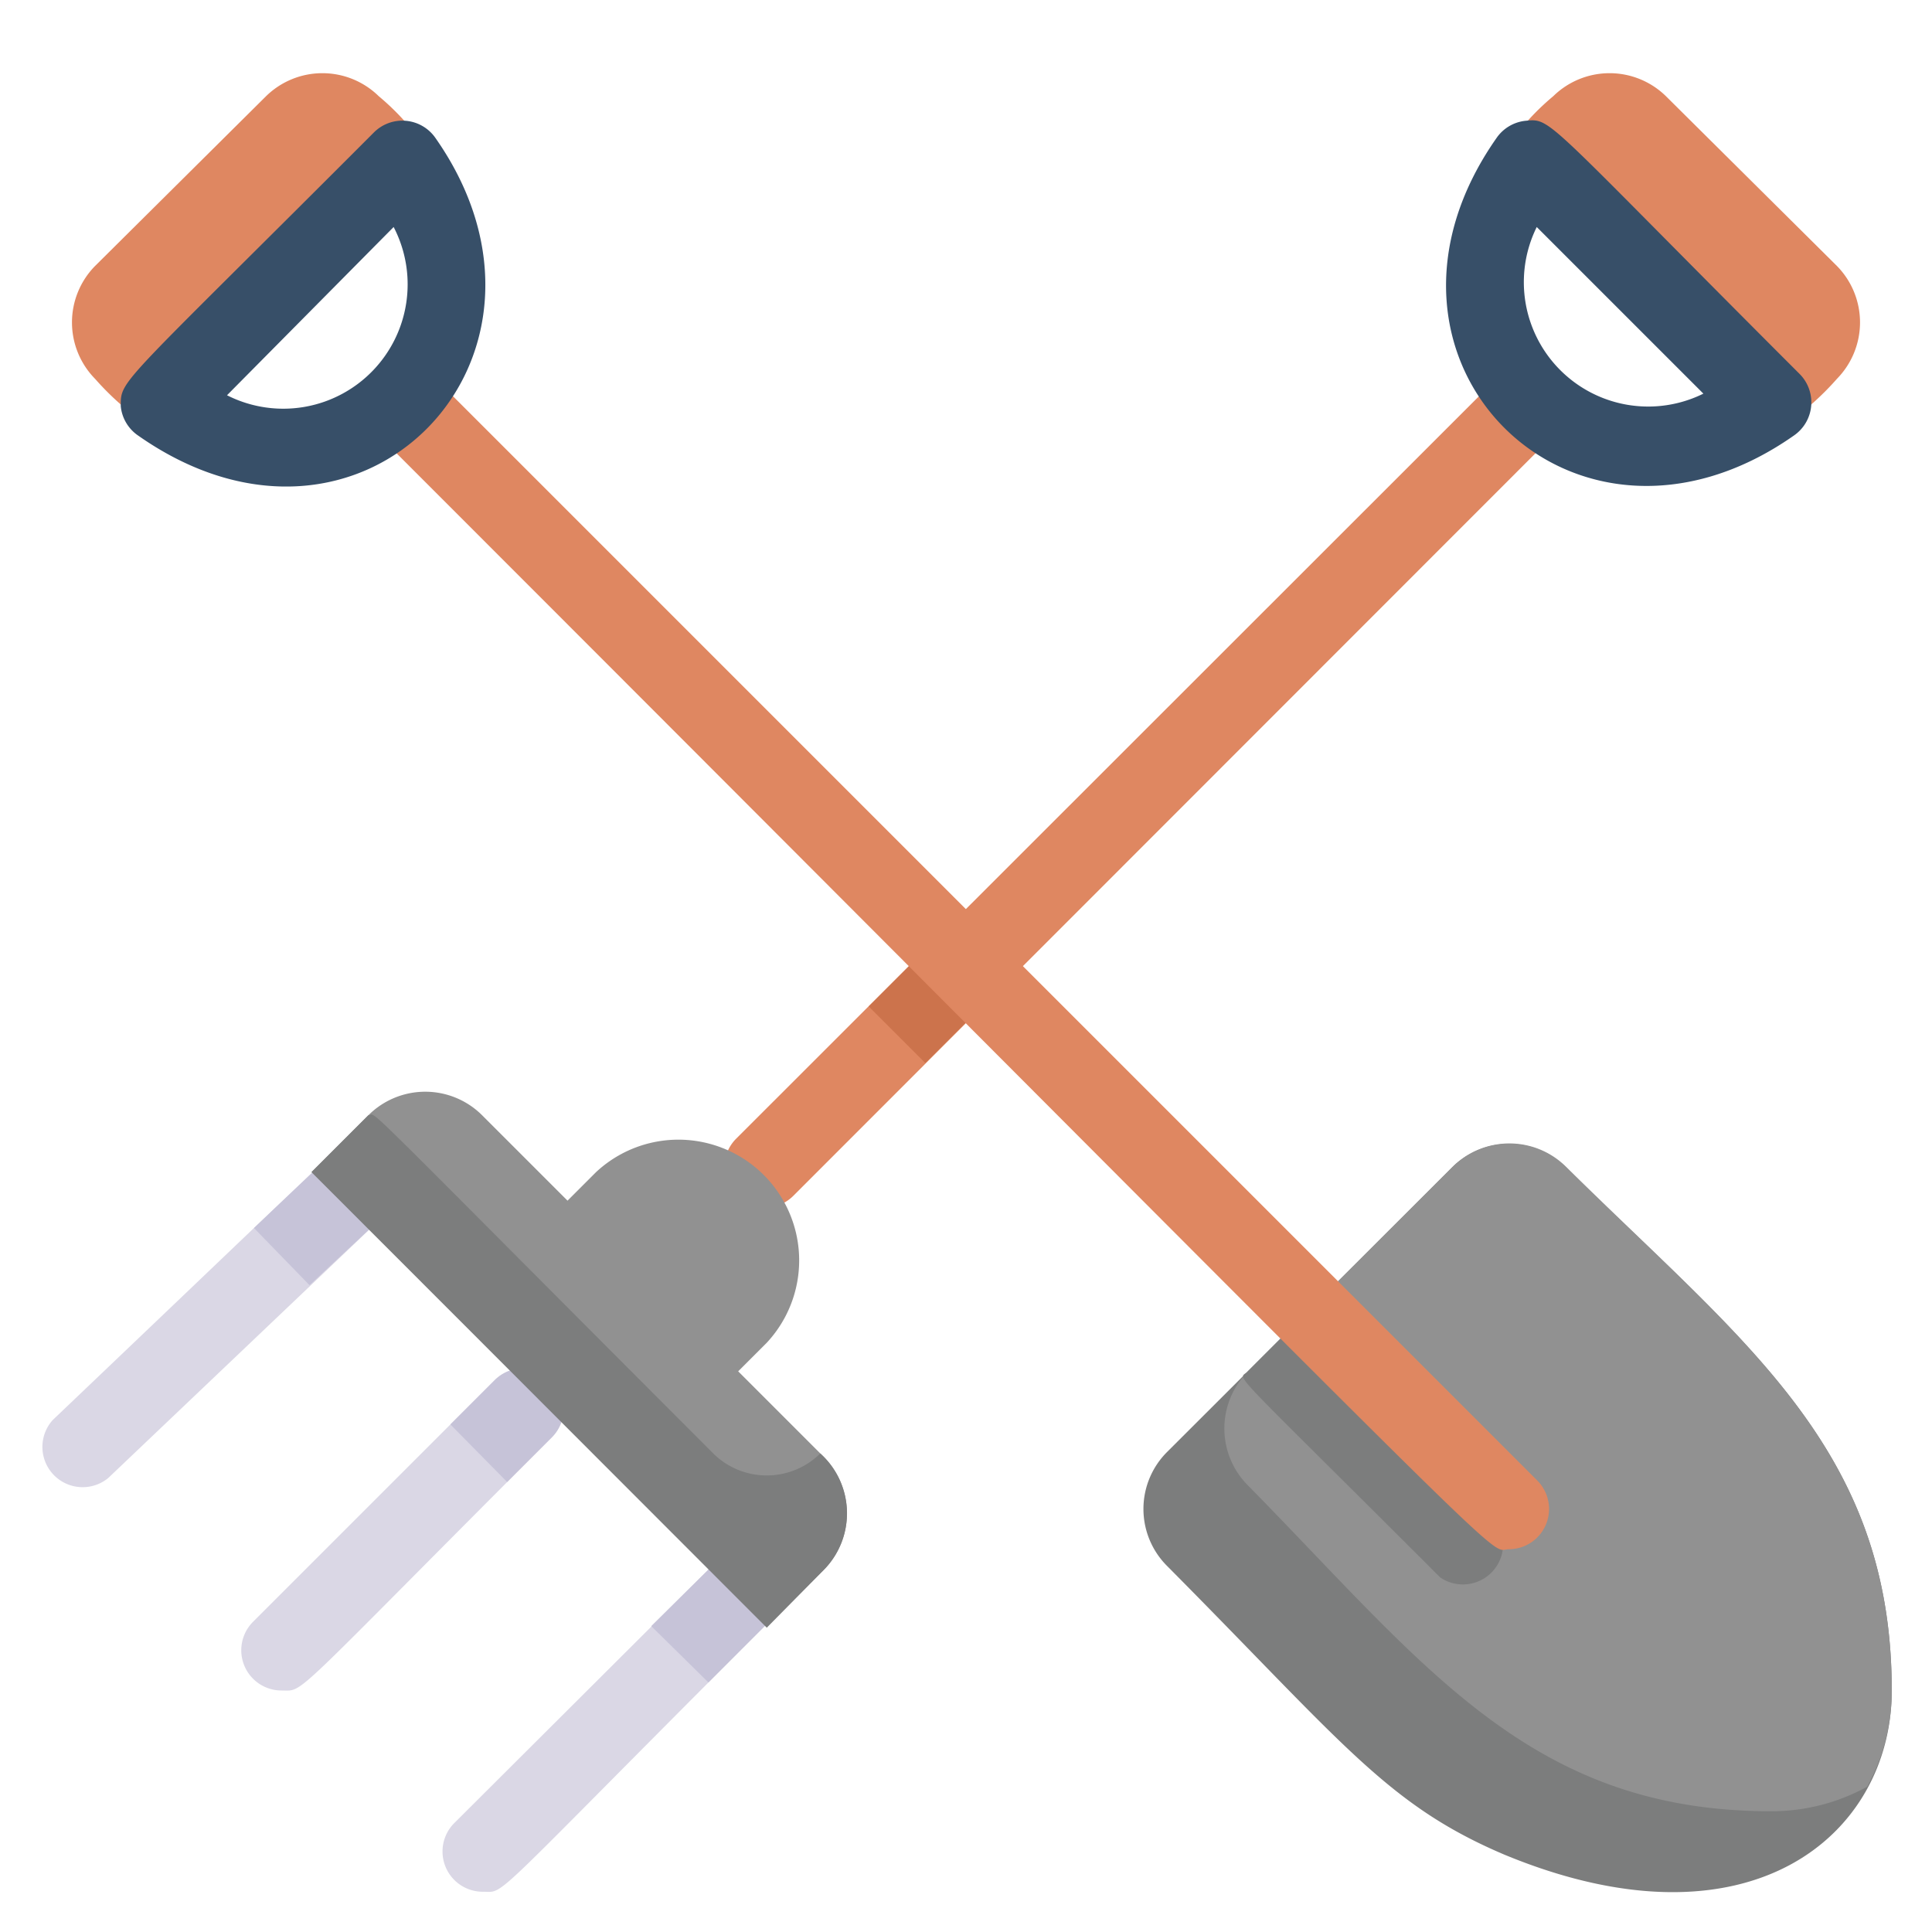 <svg viewBox="0 0 48 48" xmlns="http://www.w3.org/2000/svg"><path d="m47 42c0 3.61-3.55 6.59-9.62 4.08-2.92-1.24-4-2.76-8.39-7.18a2 2 0 0 1 0-2.82l7.09-7.08a2 2 0 0 1 2.82 0c4.44 4.37 8.1 7 8.1 13z" fill="#7c7d7d"/><path d="m47 42a4.93 4.93 0 0 1 -.61 2.39 4.93 4.93 0 0 1 -2.39.61c-6 0-8.61-3.64-13-8.1a2 2 0 0 1 -.15-2.65c.14-.17-.39.37 5.24-5.26a2 2 0 0 1 2.82 0c4.43 4.38 8.09 7.01 8.09 13.01z" fill="#919191"/><path d="m38.81 10.6-19.1 19.11a1 1 0 0 1 -1.42-1.42l19.11-19.1a1 1 0 0 1 1.41 1.41z" fill="#df8761"/><g fill="#dad7e5"><path d="m19.4 40c-7.4 7.39-6.81 7-7.4 7a1 1 0 0 1 -.71-1.71l6.71-6.69a1 1 0 0 1 1.4 1.4z"/><path d="m9.69 30.06-7 6.66a1 1 0 0 1 -1.38-1.44c6-5.72 4.33-4.14 7-6.67a1 1 0 0 1 1.38 1.45z"/><path d="m13.71 35.71c-6.6 6.6-6.13 6.29-6.71 6.29a1 1 0 0 1 -.71-1.71l6-6a1 1 0 0 1 1.42 1.42z"/></g><path d="m9.69 30.06-2 1.87-1.38-1.42 2-1.9a1 1 0 0 1 1.38 1.45z" fill="#c6c3d8"/><path d="m13.71 35.71-1.11 1.11-1.41-1.43 1.1-1.1a1 1 0 0 1 1.42 1.42z" fill="#c6c3d8"/><path d="m19.4 40-1.8 1.8-1.42-1.4 1.82-1.8a1 1 0 0 1 1.4 1.4z" fill="#c6c3d8"/><path d="m20.47 39-1.42 1.42-11.31-11.3 1.41-1.41a2 2 0 0 1 2.83 0l2.12 2.12.71-.71a3 3 0 0 1 4.24 4.24l-.71.71 2.13 2.13a2 2 0 0 1 0 2.8z" fill="#919191"/><path d="m20.38 36.11a1.89 1.89 0 0 1 -2.66 0c-9.25-9.26-8.31-8.4-8.57-8.4l-1.41 1.41 11.31 11.32 1.42-1.44a2 2 0 0 0 -.09-2.89z" fill="#7c7d7d"/><path d="m37.53 3.53 6.94 6.94a7 7 0 0 0 1.17-1.06 2 2 0 0 0 0-2.8l-4.25-4.22a2 2 0 0 0 -2.8 0 6.17 6.17 0 0 0 -1.06 1.14z" fill="#df8761"/><path d="m22 24h1.99v1.99h-1.99z" fill="#cc734c" transform="matrix(.707 -.707 .707 .707 -10.94 23.59)"/><path d="m35.78 39.19c-5.44-5.44-5-4.88-4.79-5.11l1.25-1.25 4.95 5a1 1 0 0 1 -1.41 1.36z" fill="#7c7d7d"/><path d="m37.49 38.49c-.62 0 1.24 1.65-28.3-27.89a1 1 0 0 1 1.41-1.41l27.59 27.59a1 1 0 0 1 -.7 1.71z" fill="#df8761"/><path d="m37.18 3.43a1 1 0 0 1 .73-.43c.65-.06.43-.08 6.8 6.29a1 1 0 0 1 -.14 1.53c-5.49 3.85-11.24-1.9-7.39-7.39zm1 2.21a3.09 3.09 0 0 0 4.14 4.14z" fill="#374f68"/><path d="m10.47 3.53-6.94 6.94a7 7 0 0 1 -1.17-1.06 2 2 0 0 1 0-2.8l4.25-4.22a2 2 0 0 1 2.8 0 6.17 6.17 0 0 1 1.06 1.14z" fill="#df8761"/><path d="m3.43 10.82a1 1 0 0 1 -.43-.73c0-.67-.06-.44 6.29-6.8a1 1 0 0 1 1.53.14c3.79 5.41-1.82 11.3-7.39 7.39zm2.21-1a3.09 3.09 0 0 0 4.14-4.18z" fill="#374f68"/></svg>